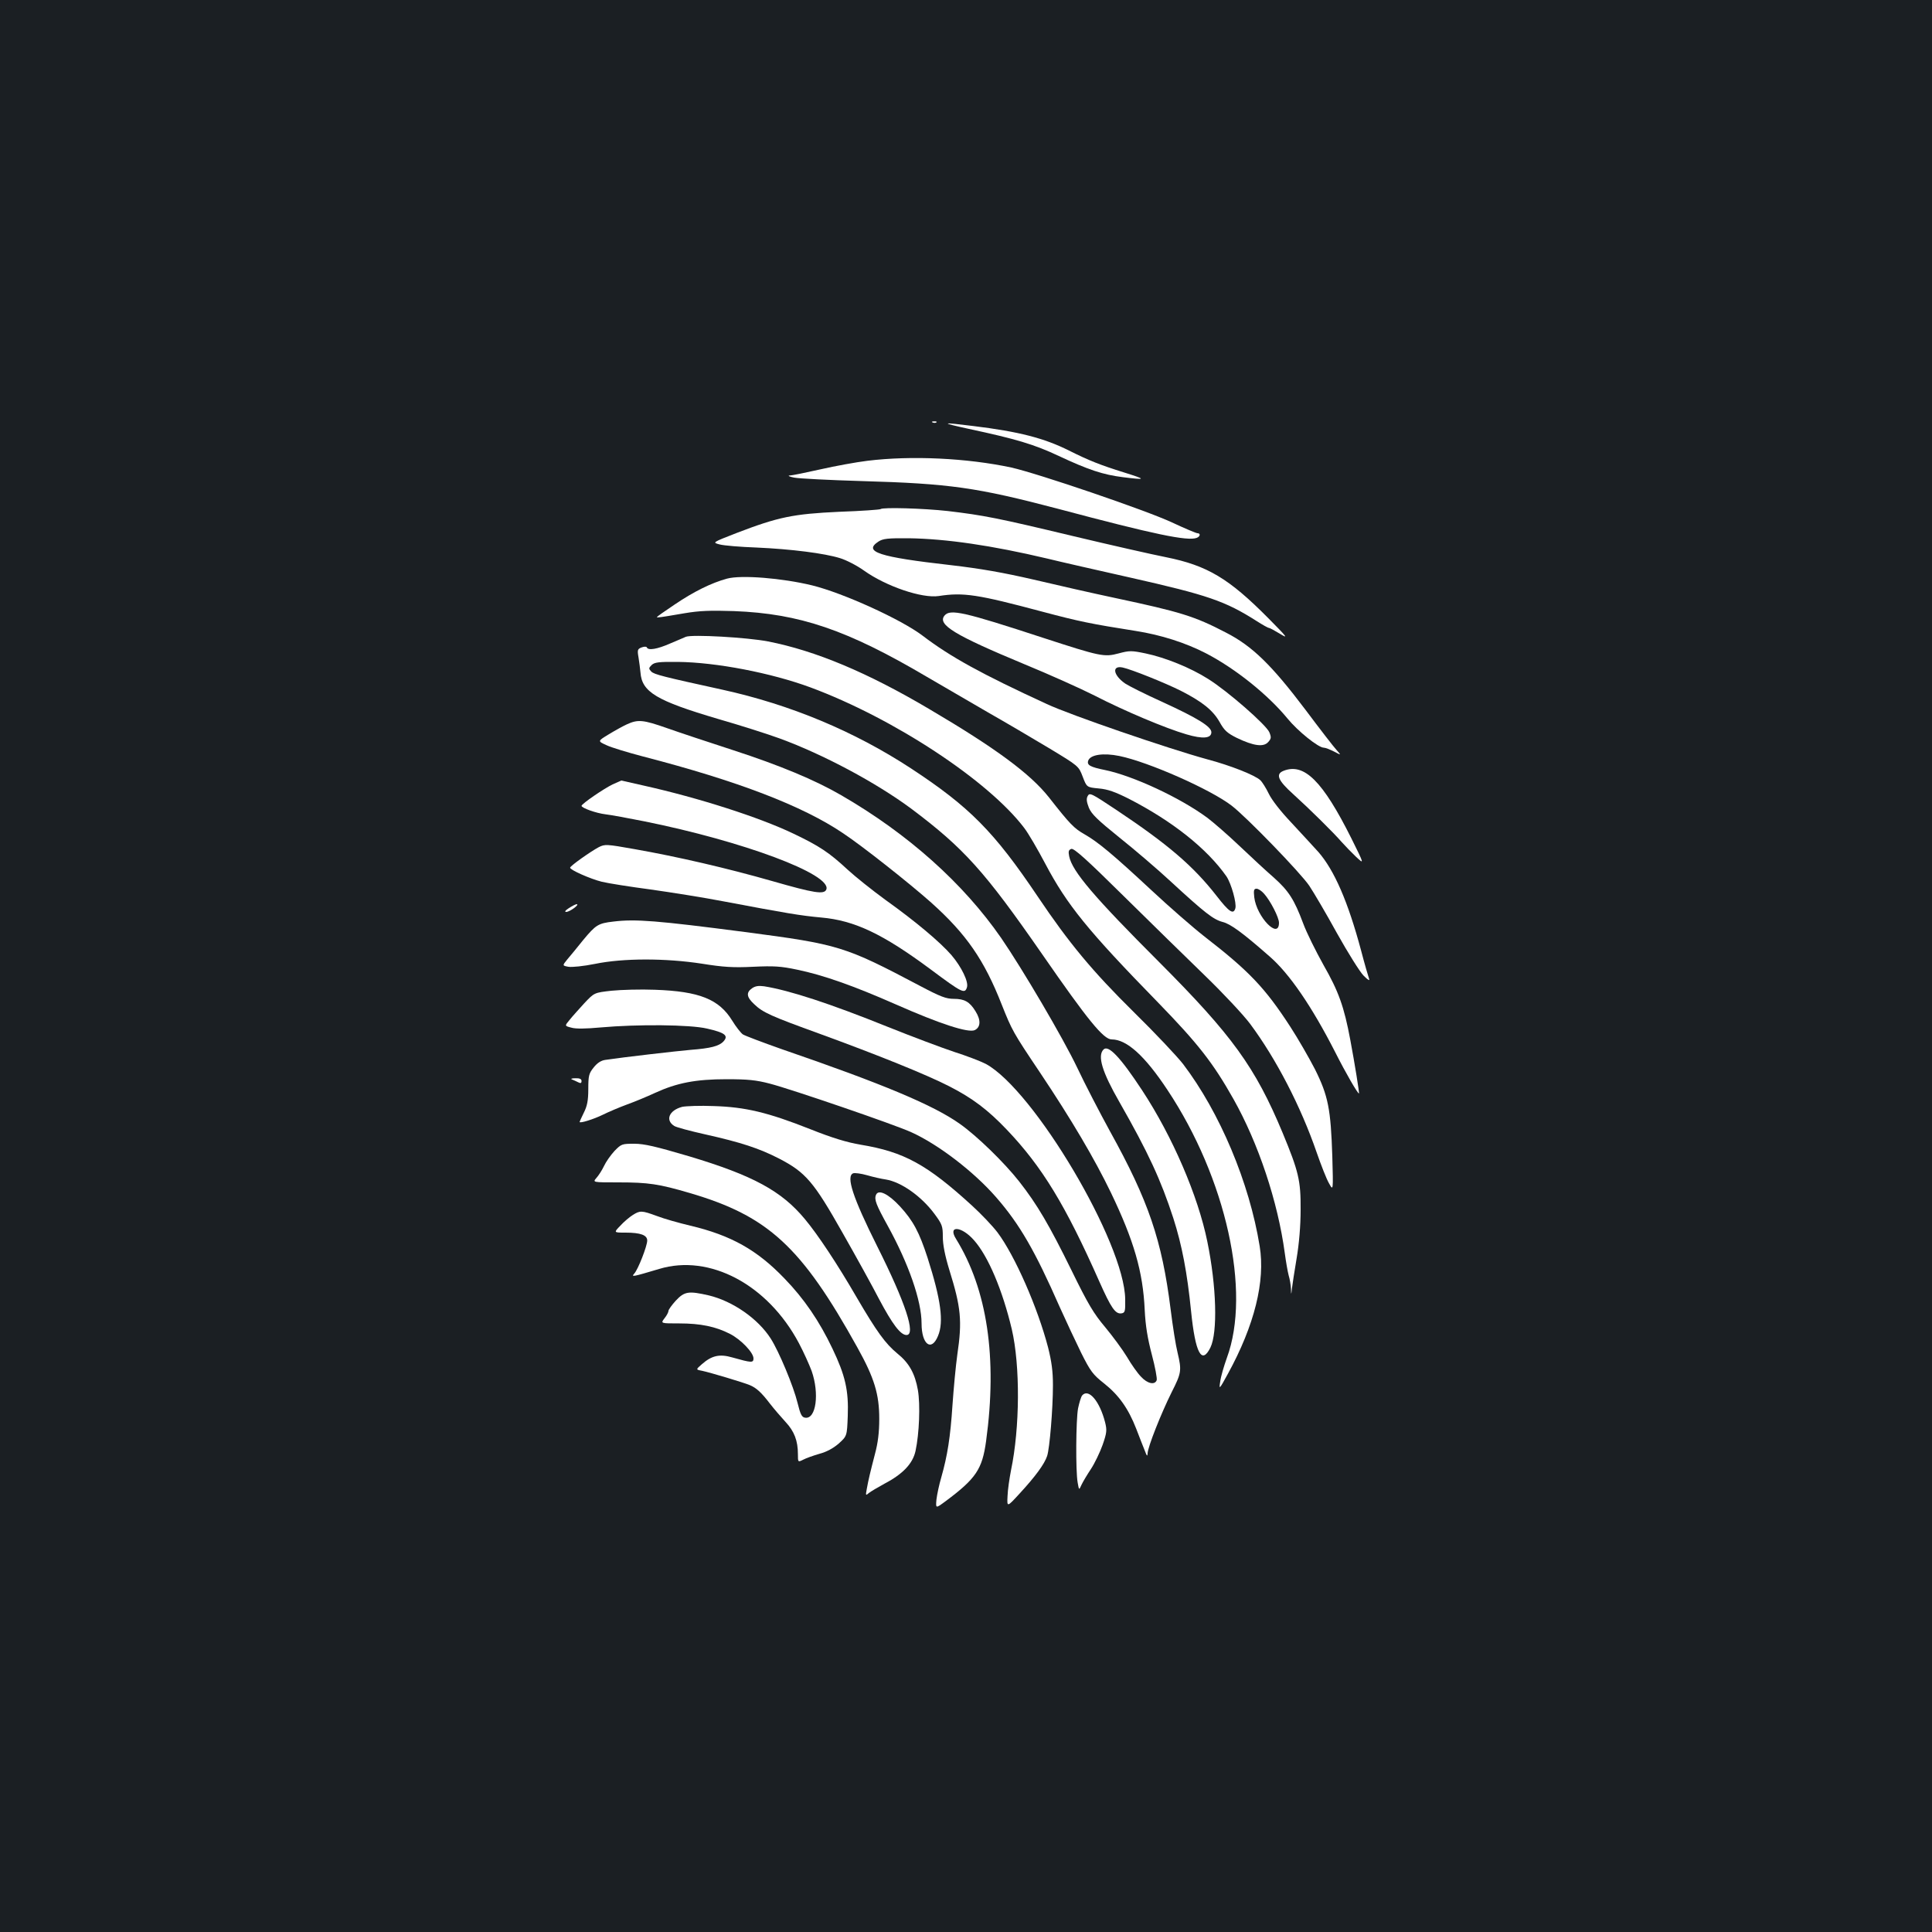 <?xml version="1.0" standalone="no"?>
<!DOCTYPE svg PUBLIC "-//W3C//DTD SVG 20010904//EN"
 "http://www.w3.org/TR/2001/REC-SVG-20010904/DTD/svg10.dtd">
<svg version="1.0" xmlns="http://www.w3.org/2000/svg"
 width="1000pt" height="1000pt" viewBox="0 0 1000 1000"
 preserveAspectRatio="xMidYMid meet">
<rect width="100%" height="100%" fill="#1b1f23"/>
<g transform="translate(0,1000) scale(0.1,-0.1)"
fill="#ffffff" stroke="none">
<path d="M4828 7813 c7 -3 16 -2 19 1 4 3 -2 6 -13 5 -11 0 -14 -3 -6 -6z"/>
<path d="M5015 7780 c243 -52 338 -80 465 -140 154 -72 229 -97 333 -110 121
-15 122 -12 7 24 -125 39 -183 62 -287 114 -128 64 -258 98 -496 127 -168 21
-173 18 -22 -15z"/>
<path d="M4490 7615 c-58 -7 -167 -27 -242 -44 -76 -17 -148 -32 -160 -32 -13
-1 -3 -6 22 -11 25 -5 182 -13 350 -18 457 -13 596 -33 1018 -144 496 -132
669 -168 716 -150 19 7 21 24 4 24 -6 0 -66 25 -132 56 -135 63 -693 253 -831
284 -229 49 -517 63 -745 35z"/>
<path d="M4558 7365 c-3 -3 -99 -10 -214 -14 -239 -11 -316 -27 -532 -110
-126 -49 -126 -49 -87 -59 22 -6 108 -13 190 -16 181 -8 353 -30 433 -55 33
-10 89 -39 125 -65 114 -81 299 -144 386 -131 128 20 203 8 536 -81 192 -51
251 -63 485 -100 128 -20 257 -61 363 -116 152 -79 320 -214 421 -337 54 -66
160 -151 188 -151 8 0 31 -9 53 -20 38 -20 38 -20 13 8 -14 15 -86 108 -160
207 -176 233 -276 331 -413 401 -163 85 -236 107 -574 179 -113 24 -303 67
-421 95 -156 36 -274 57 -430 75 -371 42 -454 69 -373 122 23 15 48 18 158 17
193 -3 428 -37 715 -105 69 -17 263 -61 432 -99 399 -90 490 -121 653 -225 30
-19 58 -35 63 -35 4 0 30 -14 58 -31 44 -27 37 -18 -61 81 -204 206 -316 273
-530 316 -71 14 -287 63 -480 109 -392 94 -464 108 -650 130 -126 14 -336 20
-347 10z"/>
<path d="M3763 7005 c-81 -22 -172 -67 -271 -134 -51 -34 -92 -63 -92 -65 0
-4 15 -2 144 20 77 13 133 15 255 11 340 -13 586 -97 998 -340 87 -51 230
-134 318 -185 88 -50 229 -133 314 -184 154 -93 154 -93 175 -148 21 -55 21
-55 83 -61 47 -4 85 -18 155 -53 226 -116 405 -258 506 -402 25 -37 54 -140
46 -166 -10 -33 -32 -19 -97 65 -121 155 -252 267 -519 445 -128 85 -138 91
-148 72 -8 -14 -6 -30 6 -61 14 -33 44 -62 158 -154 78 -62 197 -164 264 -226
179 -165 222 -198 270 -211 41 -10 104 -56 245 -180 101 -88 217 -257 338
-494 55 -109 116 -214 123 -214 3 0 -22 156 -45 278 -32 171 -60 250 -139 388
-39 70 -87 166 -105 215 -46 123 -75 168 -151 236 -37 32 -117 106 -178 164
-61 58 -137 124 -168 147 -141 104 -383 216 -527 246 -79 16 -97 26 -88 50 12
30 78 40 161 23 151 -31 472 -173 581 -257 78 -60 357 -348 402 -415 22 -33
87 -143 143 -245 57 -102 119 -201 138 -220 24 -24 33 -29 28 -15 -4 11 -23
76 -41 145 -68 254 -139 416 -221 510 -27 30 -90 98 -140 152 -56 59 -101 117
-117 150 -14 29 -34 61 -44 70 -28 26 -154 76 -275 108 -204 56 -708 229 -830
286 -339 156 -500 245 -643 354 -109 83 -409 220 -571 260 -156 38 -368 55
-441 35z m2780 -1631 c33 -37 77 -123 77 -150 0 -90 -116 30 -128 132 -4 36
-2 44 12 44 9 0 26 -11 39 -26z"/>
<path d="M4889 6814 c-39 -47 53 -102 411 -251 129 -53 294 -127 365 -163 153
-79 369 -170 476 -201 85 -25 129 -21 129 11 0 29 -71 73 -252 156 -89 40
-176 84 -194 96 -62 43 -71 95 -13 83 46 -10 218 -79 300 -120 110 -56 166
-100 201 -161 25 -45 39 -58 91 -84 86 -41 137 -48 161 -21 16 18 17 24 6 51
-16 38 -217 214 -317 276 -91 58 -223 111 -324 132 -72 15 -83 15 -139 0 -75
-20 -94 -16 -392 81 -409 134 -480 150 -509 115z"/>
<path d="M3550 6704 c-8 -4 -45 -19 -82 -35 -66 -29 -113 -37 -120 -20 -2 5
-13 5 -27 0 -21 -8 -23 -13 -16 -52 4 -23 8 -58 10 -77 7 -102 83 -147 401
-241 115 -33 259 -79 319 -101 227 -83 500 -229 682 -364 273 -205 379 -323
678 -754 236 -341 317 -440 359 -440 78 0 172 -85 289 -262 303 -456 434
-1044 307 -1387 -15 -42 -31 -96 -34 -121 -7 -44 -6 -44 40 40 137 250 194
479 164 660 -53 328 -206 692 -396 942 -31 40 -145 161 -254 268 -217 214
-337 359 -499 600 -226 336 -353 464 -656 663 -295 193 -625 330 -975 407
-306 67 -354 79 -369 94 -14 15 -14 18 2 34 15 14 36 17 135 16 199 -2 484
-57 687 -132 431 -160 920 -482 1106 -727 21 -27 70 -111 109 -185 113 -214
220 -346 585 -720 205 -211 283 -310 389 -498 129 -229 230 -531 266 -798 6
-45 15 -96 20 -115 6 -19 11 -50 12 -69 1 -35 1 -35 5 0 2 19 13 89 24 155 13
77 21 169 21 255 1 150 -11 198 -93 396 -142 341 -262 506 -639 884 -333 333
-451 470 -466 548 -5 25 -3 33 11 38 13 5 79 -54 269 -242 139 -137 329 -323
423 -414 94 -91 199 -203 234 -250 134 -180 262 -427 344 -665 23 -66 51 -138
64 -160 22 -40 22 -40 17 140 -8 244 -21 313 -90 451 -31 60 -88 159 -127 219
-131 202 -214 289 -444 467 -60 47 -184 155 -275 240 -202 188 -277 250 -347
290 -54 31 -74 51 -183 190 -97 123 -277 256 -622 459 -318 188 -587 301 -833
349 -109 21 -392 37 -425 24z"/>
<path d="M3245 6251 c-22 -10 -65 -34 -96 -53 -56 -34 -56 -34 -10 -55 25 -12
111 -38 191 -59 487 -126 824 -255 1034 -397 101 -67 346 -261 456 -359 181
-162 274 -296 365 -528 53 -133 58 -143 197 -350 164 -245 284 -449 368 -623
119 -248 166 -409 175 -607 4 -83 15 -148 37 -232 17 -64 28 -123 25 -132 -10
-26 -48 -18 -81 18 -18 18 -51 65 -73 103 -23 38 -74 107 -113 154 -59 70 -88
118 -174 294 -115 234 -177 340 -271 460 -78 99 -219 236 -307 298 -135 96
-396 206 -923 387 -99 35 -189 69 -200 76 -11 8 -36 40 -55 71 -68 111 -170
152 -400 160 -74 3 -175 0 -225 -5 -89 -10 -89 -10 -140 -64 -27 -30 -62 -68
-76 -86 -27 -32 -27 -32 8 -41 23 -7 75 -6 152 1 190 17 463 15 551 -6 92 -21
112 -36 85 -66 -23 -25 -67 -36 -170 -44 -70 -6 -349 -38 -442 -52 -22 -3 -42
-16 -60 -39 -25 -31 -28 -43 -28 -112 0 -60 -6 -88 -23 -122 -12 -25 -22 -46
-22 -48 0 -9 73 14 120 37 30 15 87 39 125 53 39 14 104 41 145 60 113 52 211
71 370 71 109 0 153 -4 225 -23 112 -29 646 -212 731 -251 140 -63 324 -204
440 -337 122 -140 201 -277 329 -568 32 -71 82 -178 111 -237 48 -96 61 -113
118 -158 77 -61 126 -130 167 -235 17 -44 37 -96 45 -115 10 -27 13 -30 14
-13 0 31 70 208 125 318 50 99 52 111 30 204 -9 35 -25 136 -36 225 -45 357
-114 560 -314 921 -52 95 -129 243 -170 330 -73 153 -283 510 -393 670 -196
283 -482 539 -828 739 -136 79 -319 155 -559 233 -126 41 -280 92 -342 114
-125 44 -151 46 -208 20z"/>
<path d="M6643 6010 c-42 -17 -28 -50 50 -120 83 -75 209 -199 253 -250 17
-19 50 -53 73 -75 43 -40 43 -40 -24 95 -149 298 -245 393 -352 350z"/>
<path d="M3171 5940 c-44 -21 -160 -100 -161 -111 0 -11 75 -38 125 -44 28 -3
117 -20 199 -36 512 -103 973 -275 943 -353 -11 -27 -62 -19 -278 43 -234 67
-493 127 -715 166 -146 26 -153 26 -185 10 -40 -21 -148 -97 -148 -106 -2 -11
104 -58 164 -73 33 -8 147 -26 253 -40 106 -15 277 -42 380 -62 323 -61 394
-73 502 -83 173 -15 320 -85 569 -270 161 -120 175 -127 186 -91 9 28 -28 105
-80 166 -58 67 -186 175 -343 287 -67 49 -155 119 -195 156 -96 89 -146 122
-280 186 -175 84 -489 185 -776 249 -62 14 -114 26 -115 26 0 0 -21 -9 -45
-20z"/>
<path d="M2945 5300 c-20 -13 -24 -20 -14 -20 18 0 71 39 54 40 -5 0 -23 -9
-40 -20z"/>
<path d="M3175 5230 c-79 -9 -91 -17 -156 -95 -30 -37 -66 -82 -82 -100 -27
-33 -27 -33 5 -39 19 -3 78 3 138 15 146 30 364 30 553 1 112 -18 163 -21 265
-16 107 5 143 3 228 -15 135 -28 291 -83 509 -179 231 -102 376 -149 410 -134
31 15 33 52 4 98 -30 49 -57 64 -112 64 -40 0 -69 11 -175 67 -390 206 -419
215 -907 279 -453 59 -566 68 -680 54z"/>
<path d="M3893 4885 c-32 -22 -29 -46 10 -82 45 -44 89 -63 340 -154 299 -109
552 -211 669 -271 120 -61 201 -122 299 -225 183 -192 304 -391 479 -786 61
-137 83 -169 114 -165 19 3 21 9 20 73 -3 292 -472 1082 -721 1218 -27 14
-100 42 -163 62 -63 21 -218 79 -345 130 -300 121 -509 189 -640 210 -29 4
-46 1 -62 -10z"/>
<path d="M5712 4568 c-33 -33 -7 -117 82 -272 149 -261 215 -404 279 -601 45
-140 72 -283 92 -482 22 -217 55 -279 100 -188 38 78 32 316 -16 549 -48 236
-180 543 -337 782 -113 172 -175 237 -200 212z"/>
<path d="M2960 4413 c8 -3 23 -10 33 -15 12 -6 17 -5 17 7 0 10 -10 15 -32 14
-18 0 -26 -3 -18 -6z"/>
<path d="M3531 4271 c-68 -18 -89 -69 -41 -99 11 -7 82 -26 158 -43 188 -42
282 -73 385 -126 137 -71 179 -120 328 -384 70 -123 155 -277 189 -343 69
-130 111 -186 142 -186 50 0 -5 167 -152 460 -126 252 -162 362 -124 377 8 3
41 -1 72 -10 31 -9 75 -19 97 -22 80 -13 184 -87 251 -177 41 -55 44 -65 44
-120 0 -40 11 -97 34 -172 60 -193 67 -262 41 -438 -8 -57 -19 -174 -25 -261
-11 -167 -26 -261 -58 -374 -11 -37 -22 -89 -25 -115 -4 -46 -4 -46 45 -10
160 119 192 167 212 313 59 432 6 785 -156 1047 -44 71 29 66 93 -7 74 -83
148 -259 196 -461 44 -189 42 -510 -4 -730 -8 -41 -17 -101 -18 -134 -3 -58
-3 -58 63 14 82 89 128 152 142 194 13 40 30 244 30 367 0 71 -7 122 -25 194
-54 207 -172 476 -262 596 -25 33 -84 95 -131 138 -234 214 -353 279 -577 316
-71 12 -147 35 -260 80 -222 88 -338 115 -500 120 -71 3 -145 0 -164 -4z"/>
<path d="M3180 4042 c-20 -22 -44 -56 -54 -78 -10 -21 -28 -49 -39 -61 -20
-23 -20 -23 114 -23 155 0 209 -8 369 -55 406 -119 578 -277 868 -800 88 -158
113 -242 113 -369 0 -71 -7 -125 -22 -181 -23 -89 -34 -133 -43 -184 -6 -32
-5 -33 11 -19 10 8 47 30 82 49 95 50 146 104 160 170 19 89 25 238 12 314
-15 85 -45 140 -106 189 -62 51 -107 113 -211 291 -99 171 -201 325 -268 405
-121 146 -269 226 -599 325 -173 51 -232 65 -284 65 -64 0 -67 -1 -103 -38z"/>
<path d="M4534 3815 c-10 -24 2 -53 61 -160 108 -196 175 -388 175 -505 0
-109 51 -148 85 -65 31 73 15 189 -54 405 -43 132 -74 191 -143 266 -60 65
-112 90 -124 59z"/>
<path d="M3275 3711 c-16 -10 -46 -35 -64 -55 -35 -36 -35 -36 26 -36 79 0
113 -13 113 -41 0 -28 -47 -149 -67 -171 -17 -19 -9 -17 129 24 261 79 562
-81 723 -384 25 -47 54 -112 66 -144 41 -117 23 -250 -33 -242 -18 2 -25 16
-40 77 -21 86 -96 266 -139 333 -66 103 -196 193 -320 223 -105 24 -126 21
-171 -27 -21 -23 -38 -47 -38 -53 0 -7 -9 -24 -21 -39 -20 -26 -20 -26 78 -26
108 0 187 -16 261 -54 57 -29 122 -97 122 -127 0 -24 -10 -23 -110 5 -65 19
-106 10 -157 -35 -32 -28 -32 -28 0 -34 43 -9 216 -61 247 -74 34 -14 60 -37
105 -96 21 -27 58 -70 81 -95 45 -48 64 -97 64 -167 0 -42 0 -42 28 -28 15 8
52 21 83 30 37 10 71 28 100 53 43 39 43 39 47 143 5 132 -13 210 -79 348 -68
143 -147 259 -249 364 -141 147 -276 223 -487 273 -59 14 -137 36 -173 50 -79
29 -87 29 -125 5z"/>
<path d="M5601 2777 c-6 -8 -15 -38 -21 -67 -11 -59 -13 -324 -2 -384 7 -40 7
-40 20 -11 7 15 29 52 49 82 19 29 46 85 60 124 22 63 23 77 13 117 -28 110
-86 178 -119 139z"/>
</g>
</svg>

